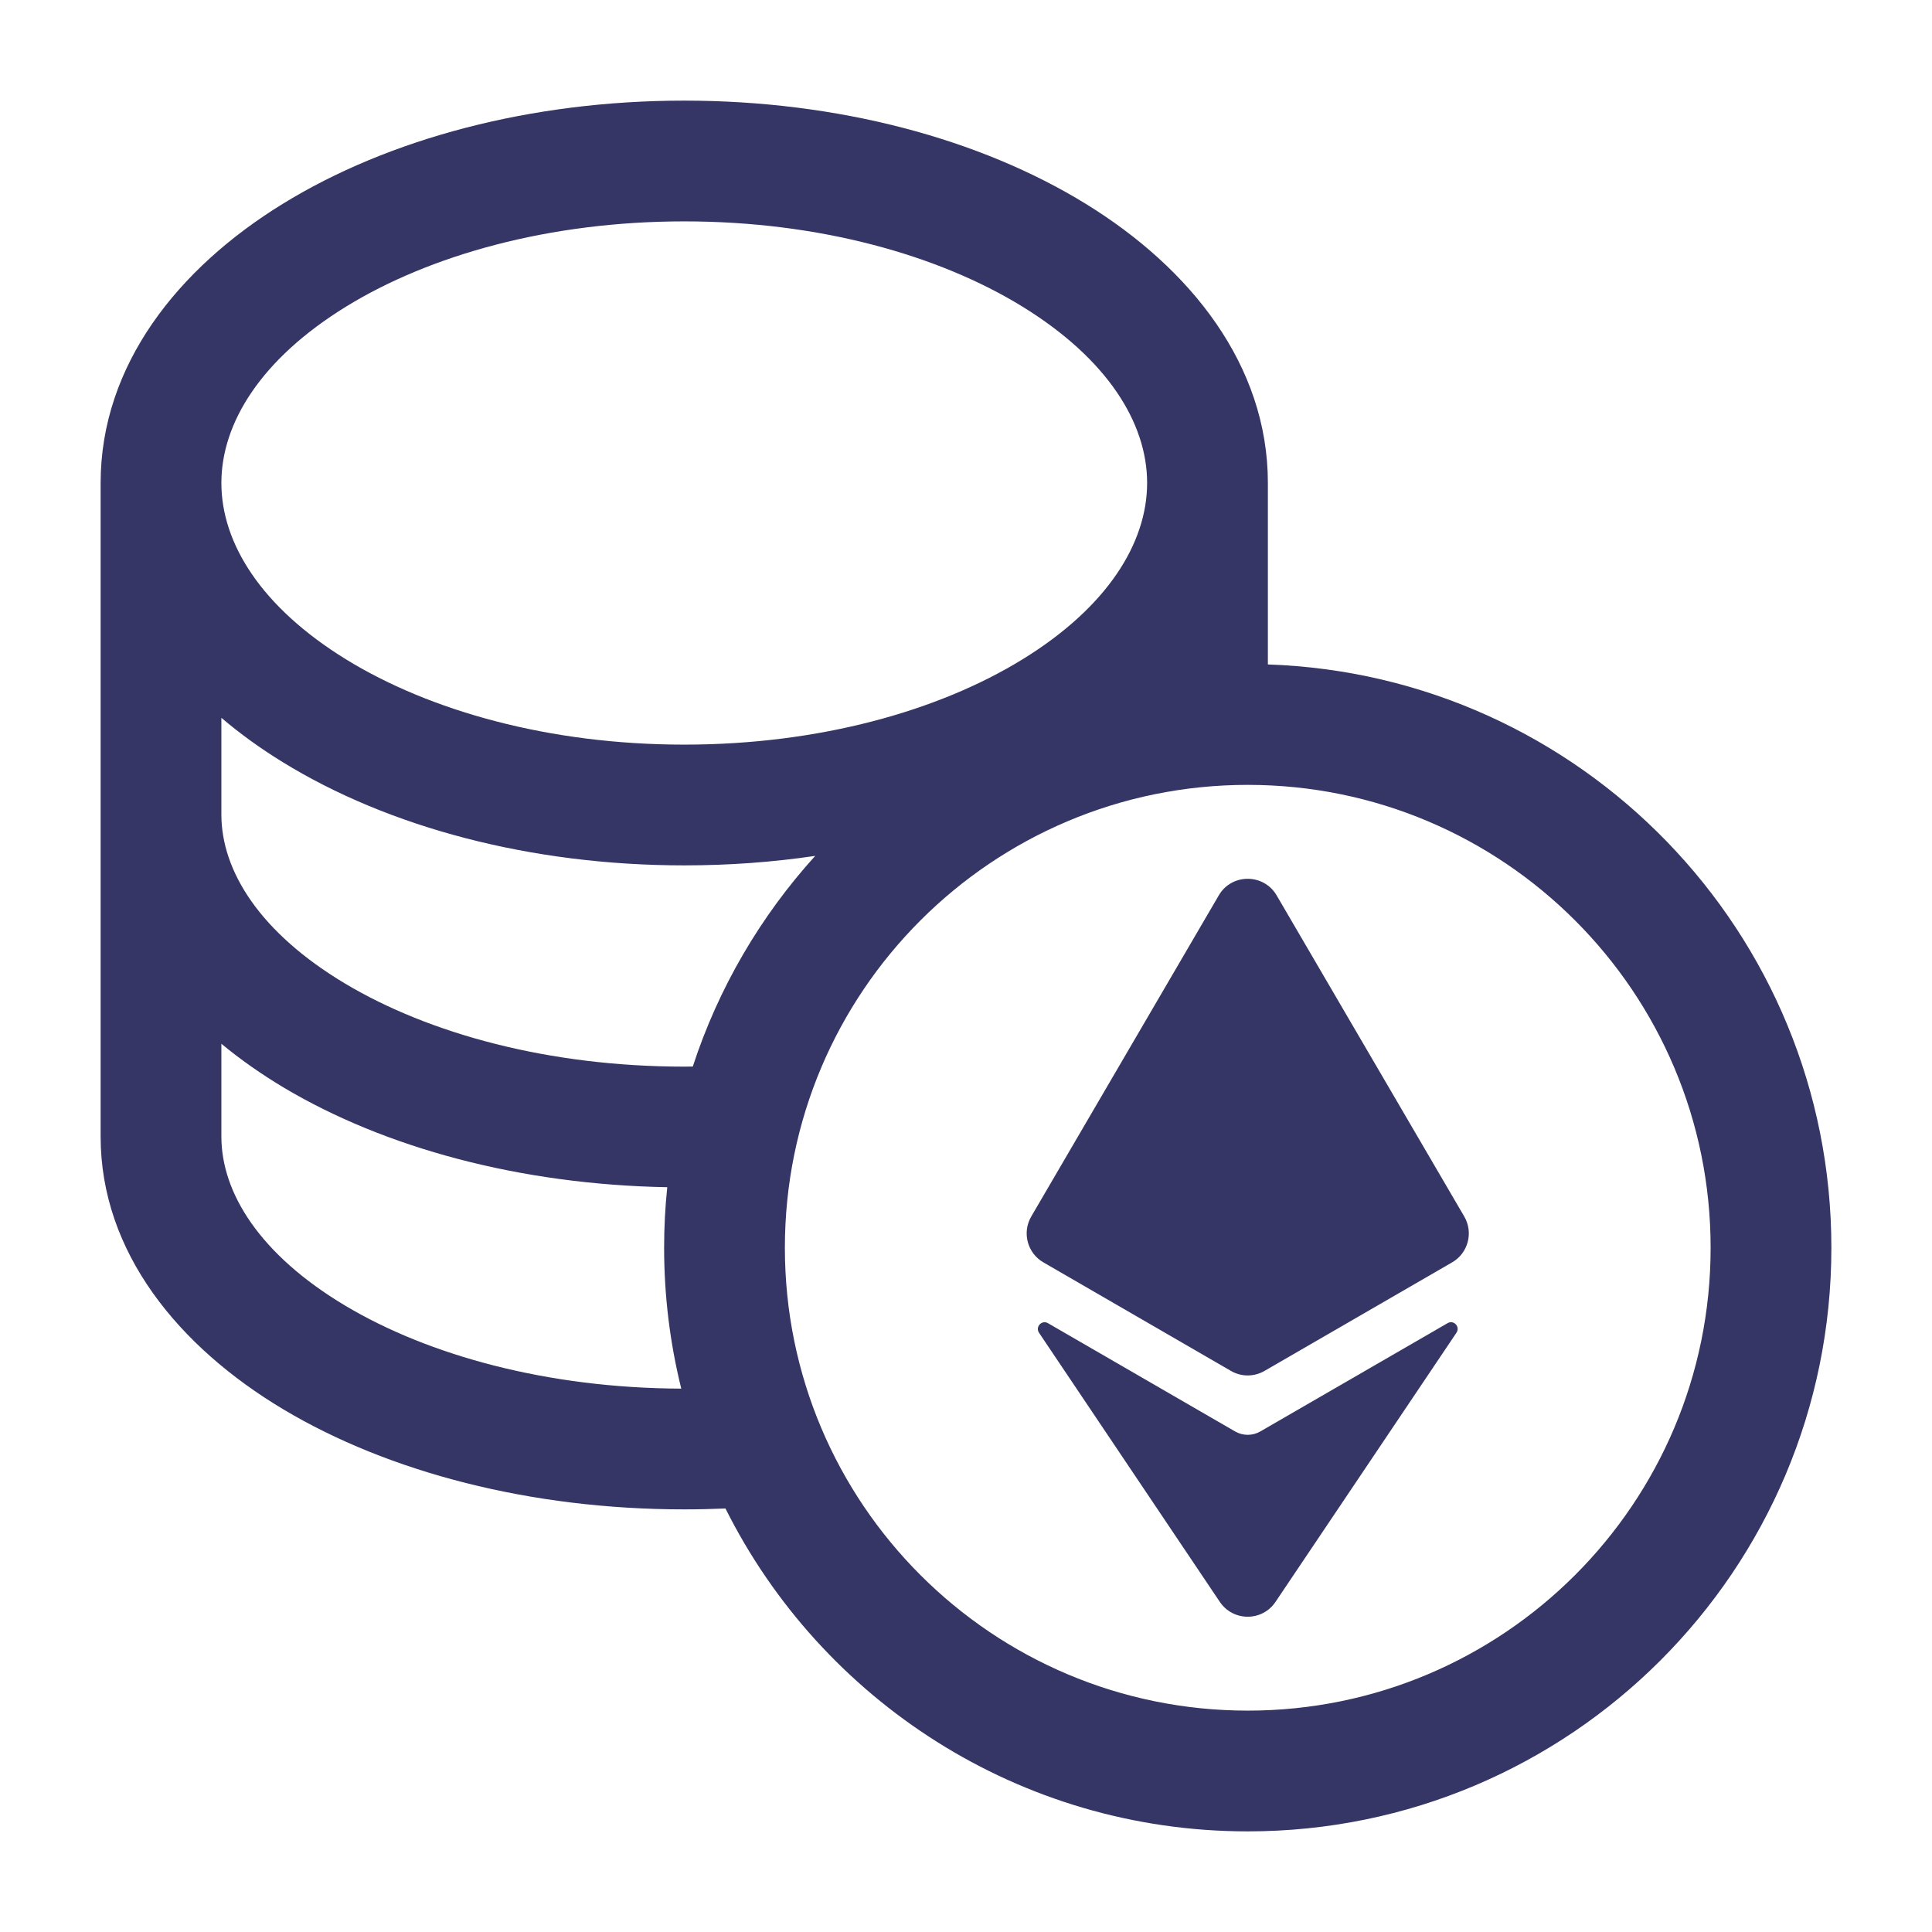 <svg width="24" height="24" viewBox="0 0 24 24" fill="none" xmlns="http://www.w3.org/2000/svg">
<path d="M15.859 11.123C15.698 10.848 15.3 10.848 15.14 11.123L12.811 15.111C12.694 15.311 12.762 15.567 12.962 15.682L15.291 17.03C15.42 17.105 15.579 17.105 15.708 17.03L18.038 15.682C18.238 15.567 18.306 15.311 18.189 15.111L15.859 11.123Z" fill="#353566"/>
<path d="M12.907 16.556C12.858 16.482 12.942 16.393 13.018 16.437L15.343 17.782C15.44 17.838 15.559 17.838 15.656 17.782L17.982 16.437C18.059 16.392 18.142 16.482 18.093 16.555L15.845 19.899C15.68 20.145 15.319 20.145 15.153 19.899L12.907 16.556Z" fill="#353566"/>
<path fill-rule="evenodd" clip-rule="evenodd" d="M8.5 18.75C8.672 18.75 8.843 18.746 9.012 18.739C10.201 21.117 12.66 22.75 15.5 22.75C19.504 22.75 22.75 19.504 22.75 15.5C22.75 11.58 19.638 8.386 15.75 8.254V6C15.75 4.538 14.79 3.333 13.489 2.533C12.177 1.725 10.411 1.25 8.5 1.25C6.589 1.25 4.823 1.725 3.511 2.533C2.212 3.332 1.252 4.535 1.25 5.996L1.25 6.001V14.118C1.25 15.558 2.224 16.733 3.519 17.507C4.83 18.29 6.593 18.75 8.5 18.75ZM8.5 2.75C10.179 2.75 11.663 3.17 12.703 3.81C13.755 4.458 14.25 5.253 14.25 6L14.25 6.002C14.249 6.748 13.754 7.543 12.703 8.19C11.663 8.83 10.179 9.25 8.5 9.25C6.821 9.25 5.337 8.83 4.297 8.19C3.245 7.542 2.75 6.747 2.75 6C2.75 5.253 3.245 4.458 4.297 3.81C5.337 3.17 6.821 2.75 8.5 2.75ZM8.5 10.75C9.057 10.75 9.602 10.71 10.127 10.632C9.45 11.379 8.926 12.268 8.606 13.249C8.571 13.25 8.535 13.25 8.5 13.25C6.817 13.25 5.33 12.841 4.288 12.219C3.232 11.588 2.75 10.822 2.75 10.118L2.75 8.917C2.985 9.117 3.241 9.301 3.511 9.467C4.823 10.275 6.589 10.75 8.5 10.75ZM3.519 13.507C4.782 14.261 6.463 14.715 8.289 14.748C8.263 14.995 8.25 15.246 8.25 15.5C8.25 16.103 8.324 16.689 8.463 17.25C6.795 17.244 5.322 16.836 4.288 16.219C3.232 15.588 2.75 14.821 2.75 14.118L2.75 12.966C2.988 13.163 3.247 13.344 3.519 13.507ZM21.25 15.5C21.25 12.324 18.676 9.75 15.5 9.75C12.324 9.75 9.75 12.324 9.75 15.5C9.75 18.676 12.324 21.25 15.5 21.25C18.676 21.25 21.25 18.676 21.25 15.5Z" fill="#353566"/>
</svg>
